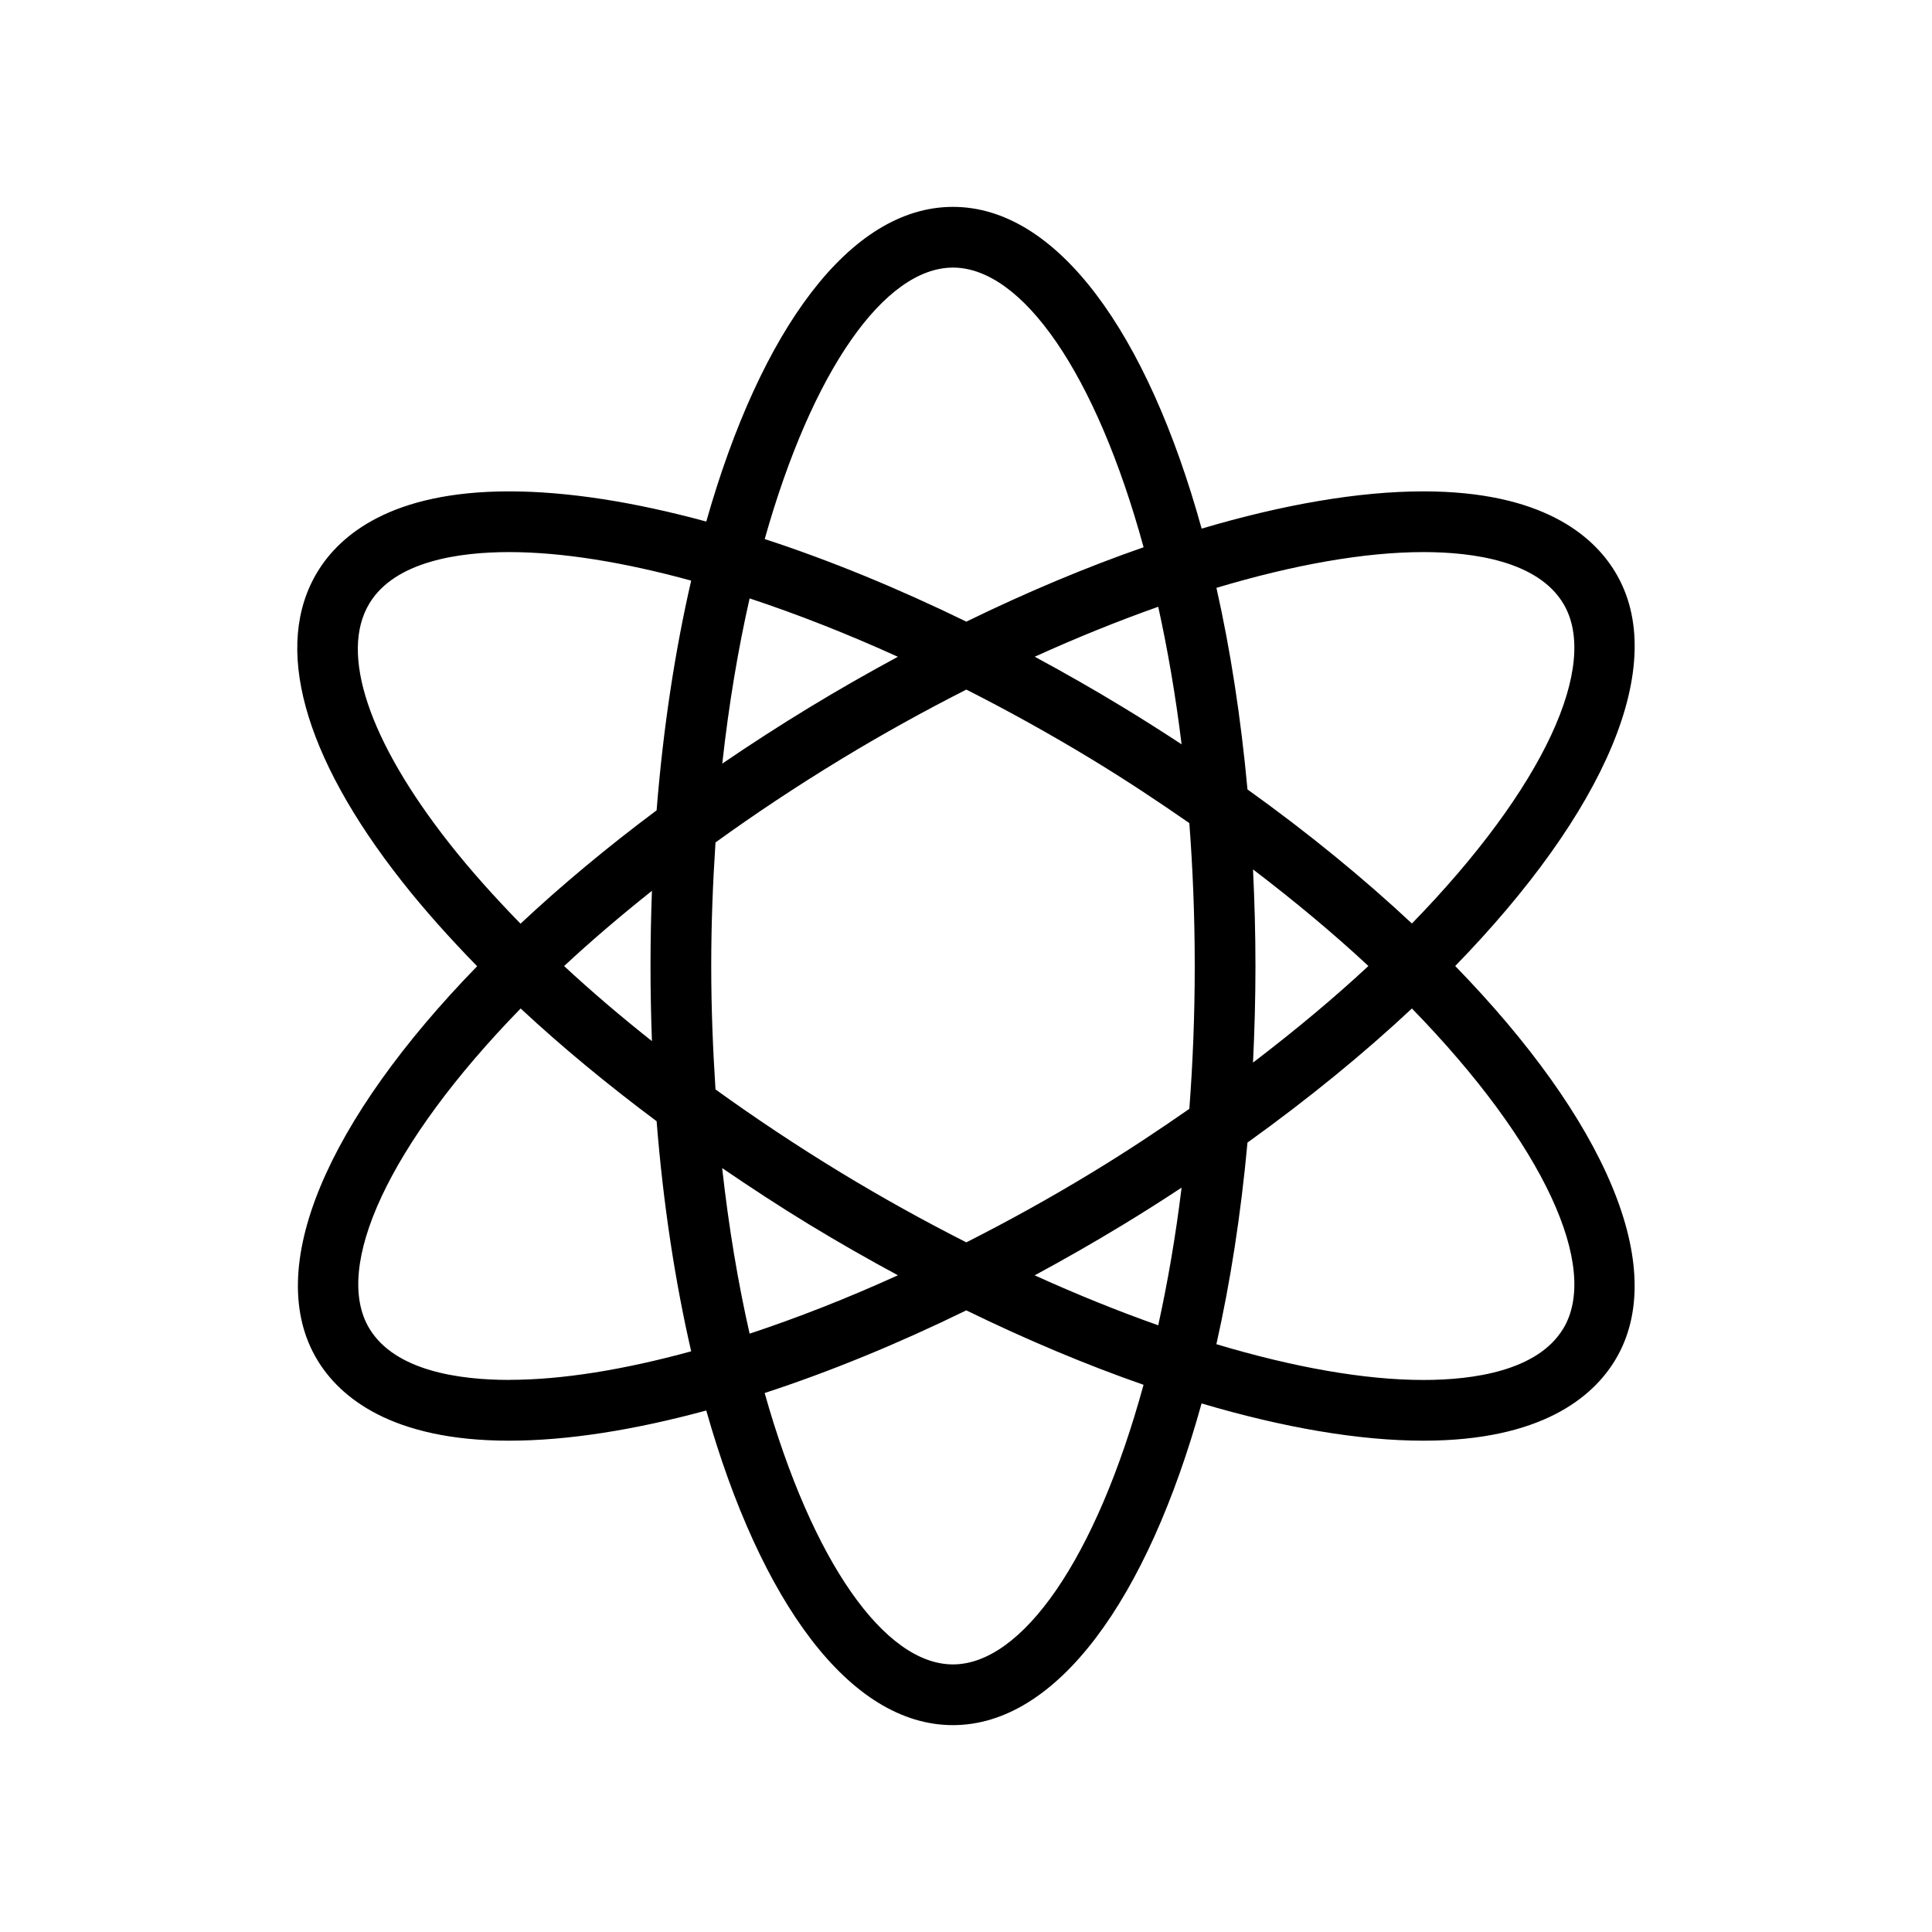 <!DOCTYPE svg PUBLIC "-//W3C//DTD SVG 1.1//EN" "http://www.w3.org/Graphics/SVG/1.1/DTD/svg11.dtd">
<!-- Uploaded to: SVG Repo, www.svgrepo.com, Transformed by: SVG Repo Mixer Tools -->
<svg width="800px" height="800px" viewBox="-0.96 -0.96 33.92 33.92" version="1.1" xmlns="http://www.w3.org/2000/svg" xmlns:xlink="http://www.w3.org/1999/xlink" fill="#000000">
<g id="SVGRepo_bgCarrier" stroke-width="0"/>
<g id="SVGRepo_tracerCarrier" stroke-linecap="round" stroke-linejoin="round"/>
<g id="SVGRepo_iconCarrier"> <g id="icomoon-ignore"> </g> <path d="M24.589 16c2.617-2.69 3.788-5.307 2.806-6.922-0.391-0.644-1.292-1.411-3.363-1.411-1.136 0-2.463 0.23-3.895 0.654-0.951-3.437-2.536-5.649-4.366-5.649-1.807 0-3.376 2.159-4.331 5.525-1.266-0.345-2.441-0.53-3.461-0.53-2.071 0-2.972 0.767-3.364 1.411-0.787 1.294-0.259 3.226 1.485 5.44 0.389 0.494 0.833 0.99 1.317 1.486-2.615 2.688-3.783 5.304-2.802 6.919 0.391 0.643 1.293 1.411 3.363 1.411 1.020 0 2.196-0.186 3.462-0.53 0.954 3.366 2.523 5.524 4.33 5.524 1.829 0 3.414-2.212 4.366-5.648 1.432 0.424 2.76 0.654 3.896 0.654 2.071 0 2.972-0.767 3.363-1.411 0.981-1.615-0.19-4.234-2.806-6.923zM24.032 8.733c0.869 0 2.001 0.156 2.452 0.899 0.65 1.070-0.329 3.235-2.655 5.622-0.849-0.794-1.816-1.587-2.887-2.354-0.116-1.263-0.3-2.451-0.545-3.539 1.353-0.405 2.598-0.628 3.636-0.628zM18.21 19.627c-0.73 0.444-1.468 0.852-2.204 1.225-0.735-0.373-1.473-0.781-2.203-1.225-0.768-0.467-1.503-0.957-2.201-1.46-0.045-0.699-0.075-1.418-0.075-2.167 0-0.75 0.029-1.47 0.075-2.169 0.683-0.494 1.416-0.982 2.199-1.458 0.73-0.444 1.469-0.852 2.205-1.226 0.736 0.373 1.474 0.782 2.205 1.226 0.602 0.366 1.167 0.741 1.71 1.118 0.061 0.802 0.095 1.638 0.095 2.509s-0.034 1.707-0.095 2.508c-0.543 0.378-1.108 0.753-1.711 1.119zM19.785 19.892c-0.105 0.861-0.245 1.665-0.41 2.416-0.706-0.249-1.432-0.543-2.169-0.877 0.519-0.28 1.039-0.577 1.557-0.892 0.349-0.212 0.689-0.428 1.021-0.647zM14.805 21.43c-0.889 0.404-1.764 0.747-2.604 1.025-0.202-0.889-0.366-1.86-0.482-2.907 0.496 0.338 1.003 0.671 1.529 0.991 0.518 0.315 1.038 0.612 1.557 0.891zM10.486 17.319c-0.546-0.433-1.064-0.874-1.542-1.318 0.47-0.438 0.988-0.88 1.542-1.321-0.016 0.434-0.025 0.874-0.025 1.32s0.009 0.886 0.025 1.319zM11.721 12.446c0.115-1.044 0.279-2.013 0.48-2.9 0.84 0.278 1.714 0.621 2.603 1.025-0.519 0.28-1.040 0.577-1.558 0.892-0.527 0.321-1.036 0.65-1.526 0.984zM17.207 10.57c0.737-0.334 1.463-0.628 2.168-0.877 0.165 0.75 0.305 1.554 0.41 2.415-0.333-0.219-0.672-0.434-1.020-0.646-0.518-0.315-1.039-0.612-1.558-0.892zM21.039 14.304c0.741 0.565 1.423 1.134 2.026 1.696-0.603 0.562-1.285 1.13-2.026 1.696 0.027-0.554 0.043-1.12 0.043-1.696s-0.016-1.141-0.043-1.696zM15.771 3.738c1.215 0 2.51 1.852 3.347 4.91-1.006 0.35-2.052 0.789-3.112 1.306-1.212-0.591-2.404-1.079-3.54-1.45 0.837-2.971 2.11-4.766 3.306-4.766zM5.527 9.632c0.451-0.743 1.583-0.899 2.453-0.899 0.924 0 2.013 0.177 3.195 0.501-0.283 1.228-0.491 2.583-0.607 4.033-0.874 0.653-1.674 1.32-2.389 1.99-0.457-0.468-0.875-0.935-1.241-1.399-1.428-1.812-1.942-3.352-1.411-4.226zM7.979 23.267c-0.87 0-2.001-0.156-2.452-0.899-0.65-1.070 0.328-3.235 2.654-5.622 0.723 0.673 1.525 1.336 2.387 1.979 0.116 1.453 0.324 2.81 0.607 4.040-1.182 0.324-2.271 0.501-3.195 0.501zM15.771 28.262c-1.195 0-2.468-1.795-3.306-4.765 1.136-0.371 2.329-0.859 3.54-1.451 1.060 0.517 2.106 0.956 3.112 1.307-0.836 3.057-2.132 4.909-3.347 4.909zM26.484 22.369c-0.451 0.742-1.582 0.899-2.452 0.899-1.038 0-2.283-0.223-3.636-0.628 0.245-1.089 0.43-2.277 0.546-3.54 1.070-0.768 2.038-1.56 2.887-2.354 2.327 2.388 3.305 4.553 2.655 5.624z" fill="#000000"> </path> </g>
</svg>